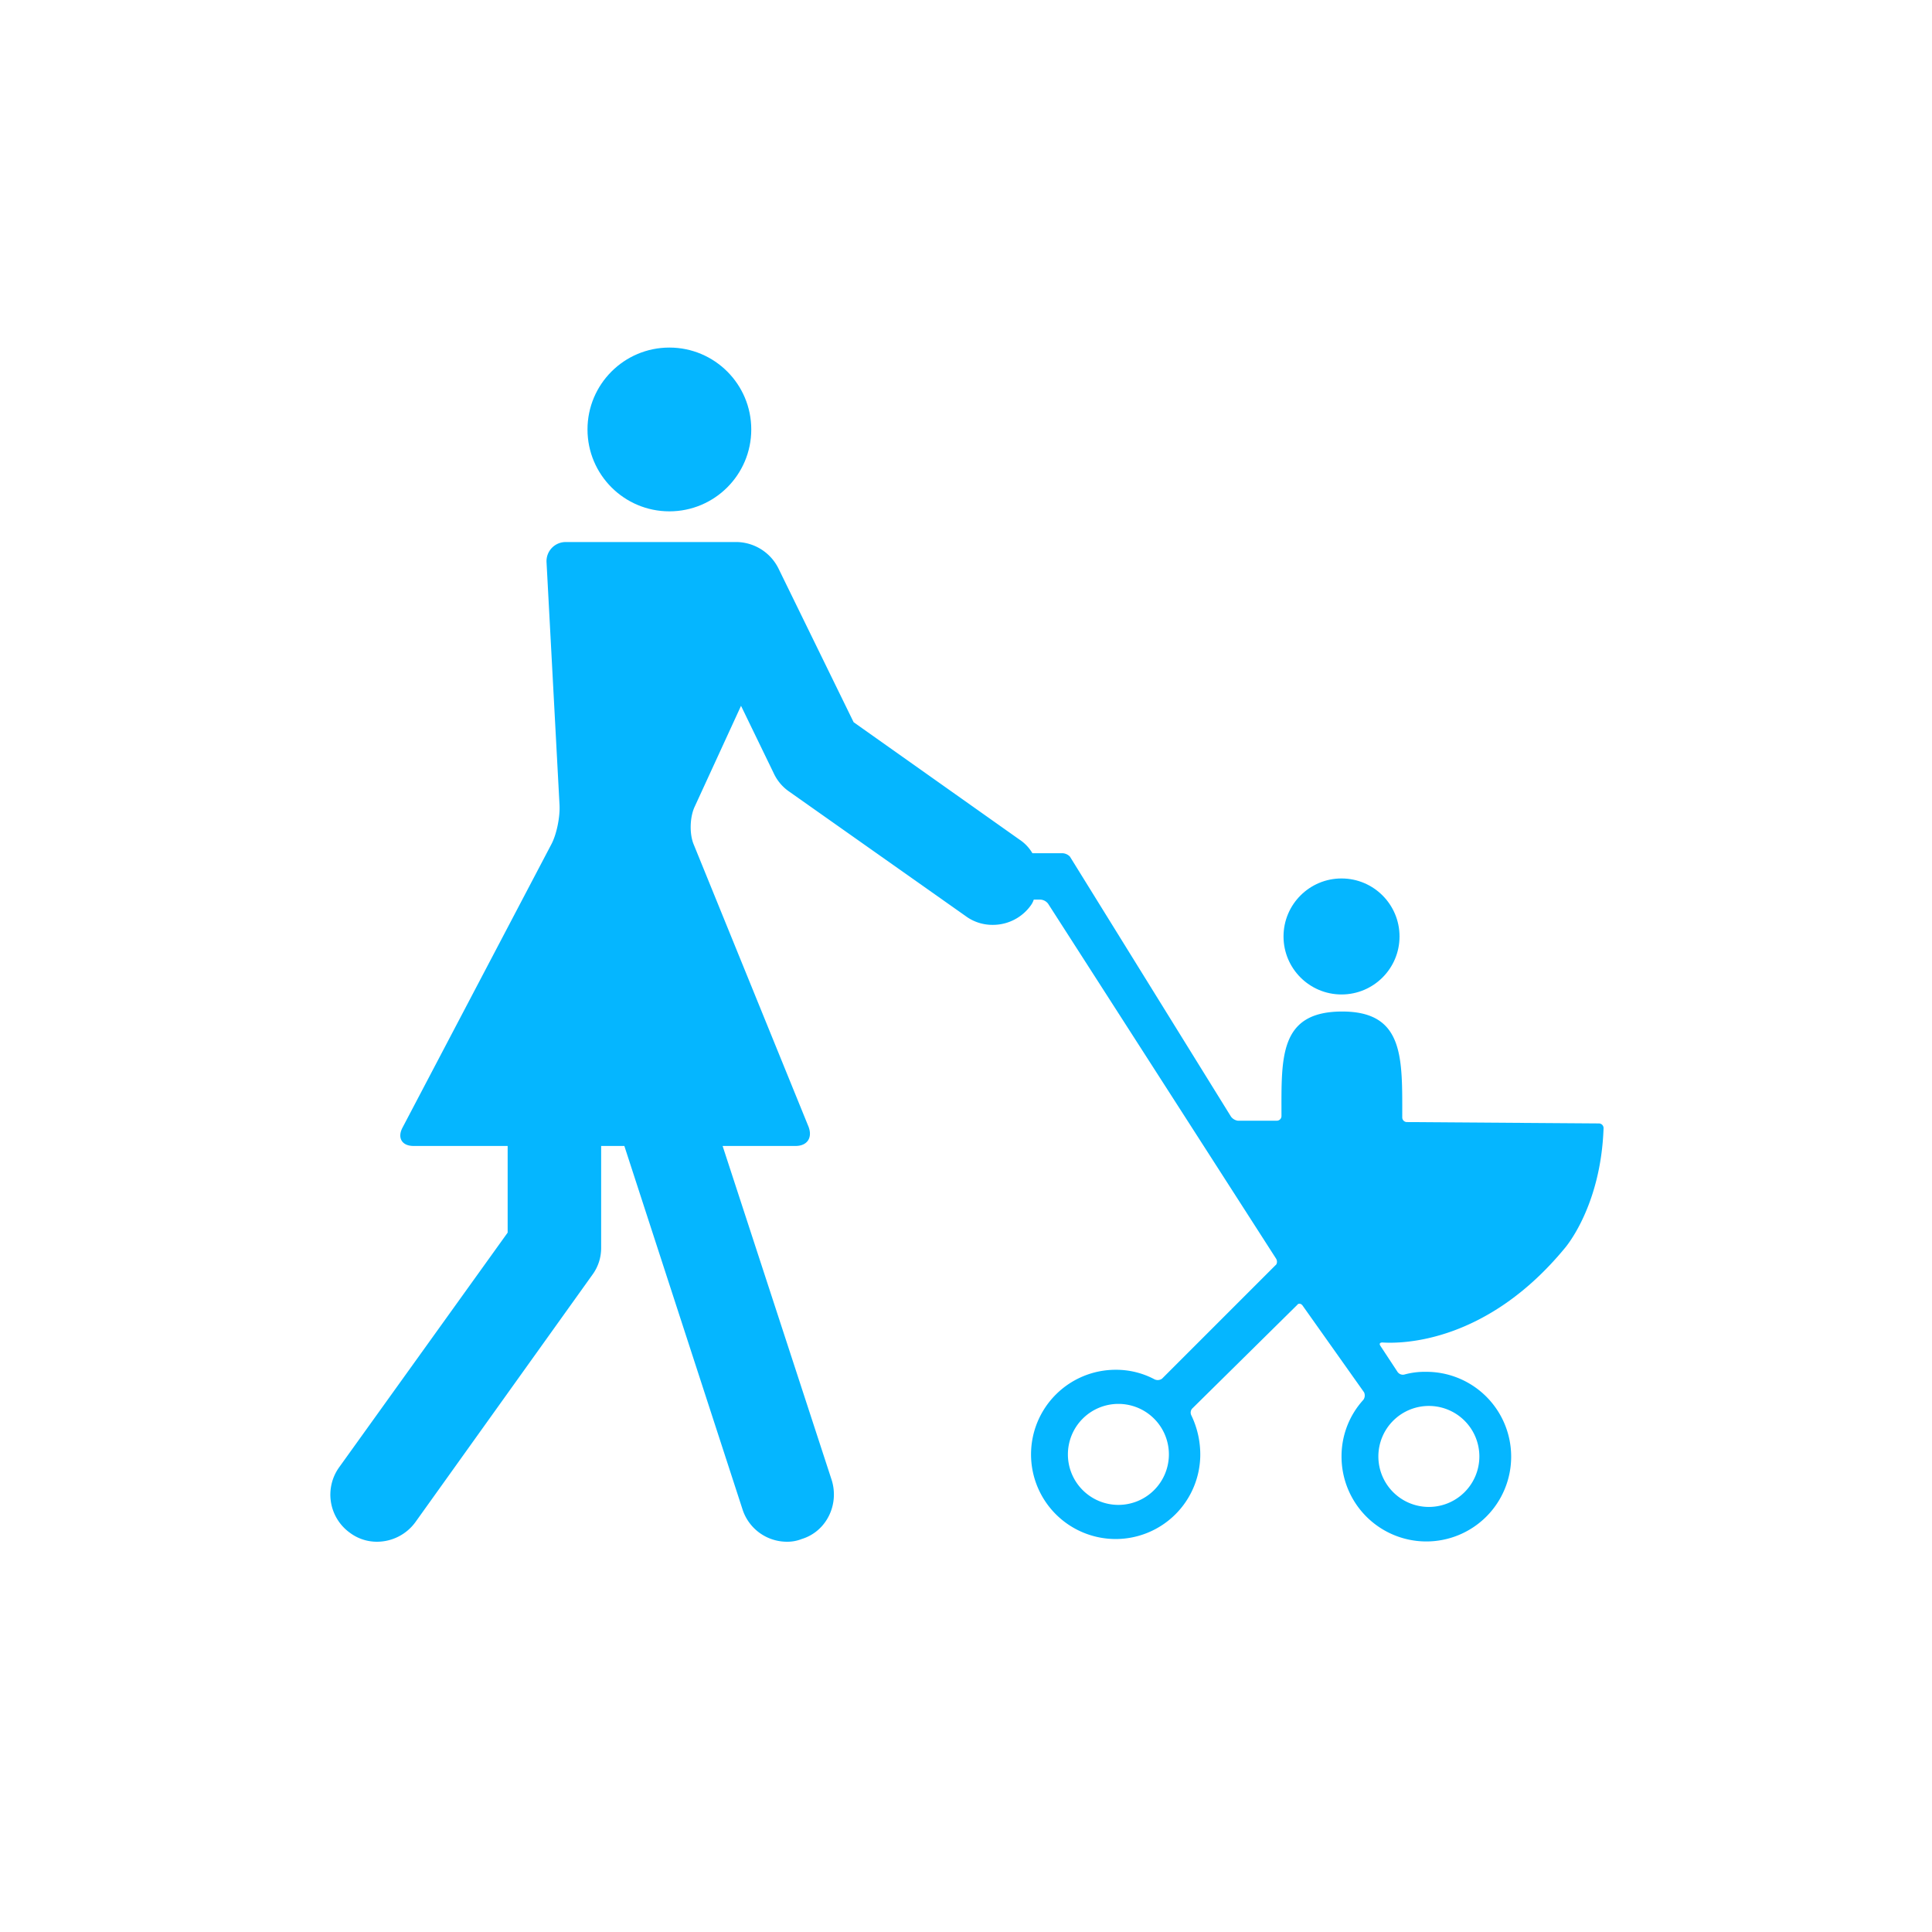 <svg xmlns="http://www.w3.org/2000/svg" width="1000" height="1000" viewBox="0 0 1000 1000">
  <g id="Group_3" data-name="Group 3" transform="translate(-523 -3840)">
    <g id="Layer_x0020_1" transform="translate(693.804 4019.902)">
      <g id="_2258038270768" transform="translate(0.196)">
        <g id="Group_2" data-name="Group 2">
          <g id="Group_1" data-name="Group 1">
            <circle id="Ellipse_1" data-name="Ellipse 1" cx="42.384" cy="42.384" r="42.384" transform="translate(133.087 0)" fill="#05b6ff"/>
            <path id="Path_1" data-name="Path 1" d="M44.276,792.194l91.479-127.858a23.3,23.3,0,0,0,4.592-14.128V597.581h12.009l61.1,187.9a24.161,24.161,0,0,0,22.958,16.954,20.131,20.131,0,0,0,7.77-1.413c12.715-3.885,19.426-17.66,15.541-30.375L203.216,597.581h37.792c6,0,8.83-4.238,6.711-9.89L188.381,441.82c-2.472-5.651-2.119-14.481.353-19.779l24.018-52.273,16.954,34.967a23.565,23.565,0,0,0,8.124,9.536l91.125,64.282a23.3,23.3,0,0,0,14.128,4.592A24.137,24.137,0,0,0,362.862,472.9a10.572,10.572,0,0,0,1.413-2.826h3.532a5.383,5.383,0,0,1,3.885,2.119L489.66,655.859c.706,1.06.706,2.826-.353,3.532l-58.631,58.631a3.79,3.79,0,0,1-3.885.353,42.46,42.46,0,0,0-20.132-4.945,43.8,43.8,0,1,0,43.8,43.8,46.853,46.853,0,0,0-4.592-20.132,3.18,3.18,0,0,1,.353-3.532l54.393-53.686c.706-1.06,2.119-.706,2.826.353l31.788,44.856a3.867,3.867,0,0,1-.353,3.885,43.317,43.317,0,0,0-11.3,29.315,43.9,43.9,0,1,0,43.793-43.8,39.681,39.681,0,0,0-11.3,1.413,3.358,3.358,0,0,1-3.532-1.413l-8.83-13.422c-.706-1.06-.353-1.766,1.06-1.766,10.6.706,54.039,0,94.3-48.741,0,0,18.72-21.192,20.132-62.163a2.414,2.414,0,0,0-2.472-2.472l-99.249-.706A2.414,2.414,0,0,1,555,582.747C555,552.018,556.062,528,523.92,528c-32.848,0-31.435,24.018-31.435,54.039a2.414,2.414,0,0,1-2.472,2.472H469.881a5.382,5.382,0,0,1-3.532-2.119L382.994,447.825a5.672,5.672,0,0,0-3.885-1.766H363.568a21.4,21.4,0,0,0-6.711-7.064l-85.827-60.75-38.852-79.47A24.6,24.6,0,0,0,210.986,285H122.333a9.919,9.919,0,0,0-10.243,10.6l6.71,125.382c.353,6-1.413,15.188-4.238,20.486l-77,146.578c-2.826,5.3-.353,9.536,5.651,9.536H91.958v44.856l-87.24,121.5a24.3,24.3,0,0,0,5.651,33.907A23.3,23.3,0,0,0,24.5,802.436a24.617,24.617,0,0,0,19.776-10.242Zm363.8-8.83a26.137,26.137,0,1,1,26.137-26.137,26.137,26.137,0,0,1-26.137,26.137ZM568.777,732.15a26.137,26.137,0,1,1-26.139,26.137,26.136,26.136,0,0,1,26.139-26.137Z" transform="translate(-0.196 -184.338)" fill="#05b6ff" fill-rule="evenodd"/>
            <circle id="Ellipse_2" data-name="Ellipse 2" cx="30.022" cy="30.022" r="30.022" transform="translate(493.35 274.789)" fill="#05b6ff"/>
          </g>
        </g>
      </g>
    </g>
    <rect id="Rectangle_1" data-name="Rectangle 1" width="1000" height="1000" transform="translate(523 3840)" fill="none"/>
  </g>
</svg>
